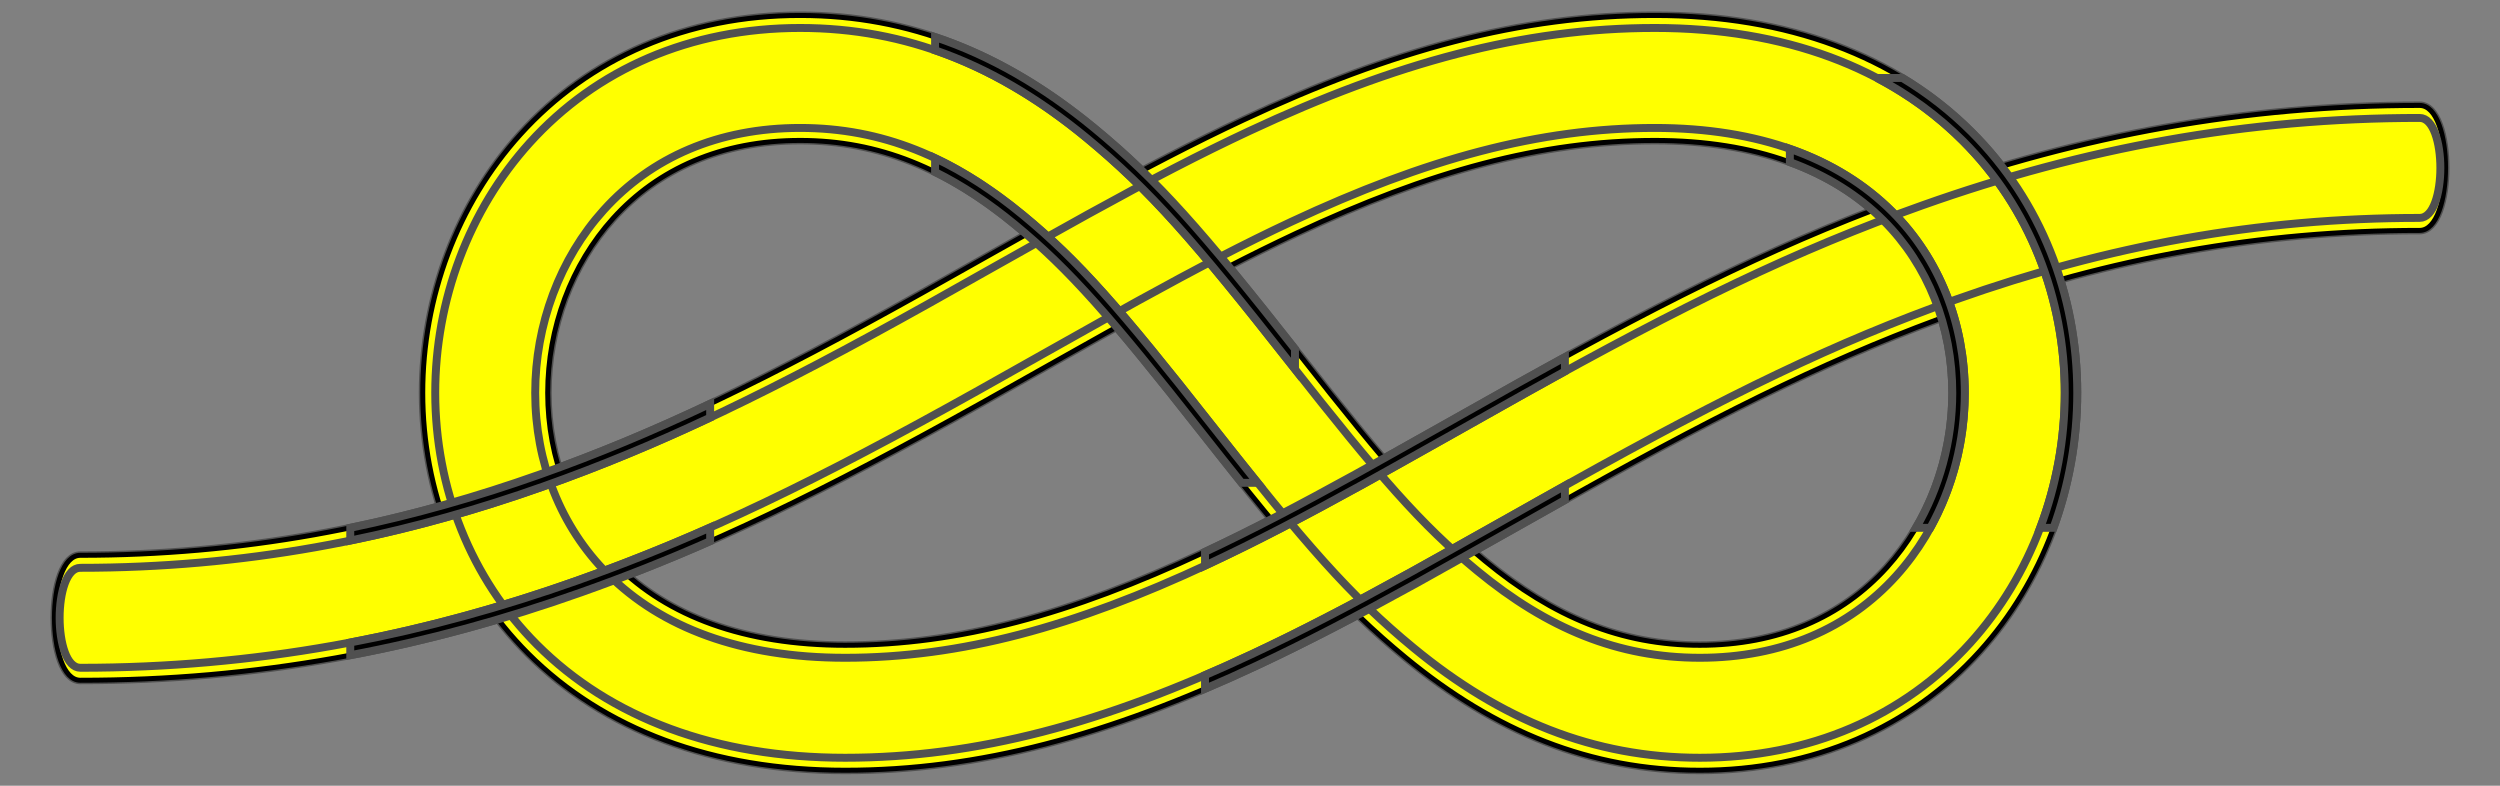 <?xml version="1.0" encoding="utf-8"?>
<svg xmlns:dc="http://purl.org/dc/elements/1.1/" xmlns:xl="http://www.w3.org/1999/xlink"
     xmlns="http://www.w3.org/2000/svg"
     xmlns:xlink="http://www.w3.org/1999/xlink"
     version="1.1"
     viewBox="54 85.5 315 99"
     width="315"
     height="99"
     preserveAspectRatio="xMidYMid meet"
     zoomAndPan="magnify"
     contentScriptType="application/ecmascript"
     contentStyleType="text/css">
   <rect x="54" y="85.5" width="315" height="99" fill="#808080" stroke="none"/>
   <defs/>
   <g stroke="#505050" fill="#ffff00" stroke-opacity="1" stroke-dasharray="none"
      fill-opacity="1">
      <title>Knot, Cavendish, or Savoy Knot (1)</title>
      <g>
         <title>Layer 2</title>
         <g>
            <g>
               <g  id="outline-0">
                  <path
                        d="M 64.123 155.469 C 84.307 155.469 103.118 151.985 121.983 145.294 C 137.004 139.966 150.652 133.318 170.11 122.457 C 171.621 121.614 186.223 113.379 190.463 111.042 C 198.213 106.771 204.556 103.478 210.695 100.608 C 229.381 91.872 245.635 87.449 262.515 87.449 C 279.253 87.449 292.94 92.648 302.446 102.154 C 311.134 110.842 315.735 122.624 315.735 135 C 315.735 147.03 311.37 158.781 303.426 167.561 C 294.761 177.138 282.498 182.551 268.184 182.551 C 254.377 182.551 242.382 177.633 231.117 168.356 C 222.994 161.667 217.362 155.203 205.31 139.864 C 193.98 125.444 188.807 119.508 181.873 113.798 C 173.263 106.708 164.695 103.194 154.816 103.194 C 144.94 103.194 136.922 106.733 131.25 113.003 C 125.972 118.836 123.011 126.809 123.011 135 C 123.011 143.31 126.038 151.063 131.687 156.712 C 138.114 163.139 147.768 166.806 160.485 166.806 C 174.763 166.806 188.87 162.967 205.636 155.128 C 211.413 152.427 217.467 149.286 224.937 145.168 C 229.096 142.876 243.644 134.671 245.216 133.794 C 265.381 122.539 279.724 115.552 295.754 109.867 C 316.25 102.597 336.827 98.785 358.877 98.785 C 363.225 98.785 363.225 114.531 358.877 114.531 C 338.693 114.531 319.882 118.015 301.017 124.706 C 285.996 130.034 272.348 136.682 252.89 147.543 C 251.379 148.386 236.777 156.621 232.537 158.958 C 224.787 163.229 218.444 166.522 212.305 169.392 C 193.619 178.128 177.365 182.551 160.485 182.551 C 143.747 182.551 130.06 177.352 120.554 167.846 C 111.866 159.158 107.265 147.376 107.265 135 C 107.265 122.97 111.63 111.219 119.574 102.439 C 128.239 92.862 140.502 87.449 154.816 87.449 C 168.623 87.449 180.618 92.367 191.883 101.644 C 200.006 108.333 205.638 114.797 217.69 130.136 C 229.02 144.556 234.193 150.492 241.127 156.202 C 249.737 163.292 258.305 166.806 268.184 166.806 C 278.06 166.806 286.078 163.267 291.75 156.997 C 297.028 151.164 299.989 143.191 299.989 135 C 299.989 126.69 296.962 118.937 291.313 113.288 C 284.886 106.861 275.232 103.194 262.515 103.194 C 248.237 103.194 234.13 107.033 217.364 114.872 C 211.587 117.573 205.533 120.714 198.063 124.832 C 193.904 127.124 179.356 135.329 177.784 136.206 C 157.619 147.461 143.276 154.448 127.246 160.133 C 106.75 167.403 86.173 171.214 64.123 171.214 C 59.775 171.214 59.775 155.469 64.123 155.469 Z"
                        fill="black"/>
               </g>
               <path d="M 64.123 155.469 C 84.307 155.469 103.118 151.985 121.983 145.294 C 137.004 139.966 150.652 133.318 170.11 122.457 C 171.621 121.614 186.223 113.379 190.463 111.042 C 198.213 106.771 204.556 103.478 210.695 100.608 C 229.381 91.872 245.635 87.449 262.515 87.449 C 279.253 87.449 292.94 92.648 302.446 102.154 C 311.134 110.842 315.735 122.624 315.735 135 C 315.735 147.03 311.37 158.781 303.426 167.561 C 294.761 177.138 282.498 182.551 268.184 182.551 C 254.377 182.551 242.382 177.633 231.117 168.356 C 222.994 161.667 217.362 155.203 205.31 139.864 C 193.98 125.444 188.807 119.508 181.873 113.798 C 173.263 106.708 164.695 103.194 154.816 103.194 C 144.94 103.194 136.922 106.733 131.25 113.003 C 125.972 118.836 123.011 126.809 123.011 135 C 123.011 143.31 126.038 151.063 131.687 156.712 C 138.114 163.139 147.768 166.806 160.485 166.806 C 174.763 166.806 188.87 162.967 205.636 155.128 C 211.413 152.427 217.467 149.286 224.937 145.168 C 229.096 142.876 243.644 134.671 245.216 133.794 C 265.381 122.539 279.724 115.552 295.754 109.867 C 316.25 102.597 336.827 98.785 358.877 98.785 C 363.225 98.785 363.225 114.531 358.877 114.531 C 338.693 114.531 319.882 118.015 301.017 124.706 C 285.996 130.034 272.348 136.682 252.89 147.543 C 251.379 148.386 236.777 156.621 232.537 158.958 C 224.787 163.229 218.444 166.522 212.305 169.392 C 193.619 178.128 177.365 182.551 160.485 182.551 C 143.747 182.551 130.06 177.352 120.554 167.846 C 111.866 159.158 107.265 147.376 107.265 135 C 107.265 122.97 111.63 111.219 119.574 102.439 C 128.239 92.862 140.502 87.449 154.816 87.449 C 168.623 87.449 180.618 92.367 191.883 101.644 C 200.006 108.333 205.638 114.797 217.69 130.136 C 229.02 144.556 234.193 150.492 241.127 156.202 C 249.737 163.292 258.305 166.806 268.184 166.806 C 278.06 166.806 286.078 163.267 291.75 156.997 C 297.028 151.164 299.989 143.191 299.989 135 C 299.989 126.69 296.962 118.937 291.313 113.288 C 284.886 106.861 275.232 103.194 262.515 103.194 C 248.237 103.194 234.13 107.033 217.364 114.872 C 211.587 117.573 205.533 120.714 198.063 124.832 C 193.904 127.124 179.356 135.329 177.784 136.206 C 157.619 147.461 143.276 154.448 127.246 160.133 C 106.75 167.403 86.173 171.214 64.123 171.214 C 59.775 171.214 59.775 155.469 64.123 155.469 Z"
                     stroke="black"
                     stroke-linecap="round"
                     stroke-linejoin="round"
                     stroke-width=".63"/>
            </g>
            <g>
               <path d="M 64.123 157.044 C 84.494 157.044 103.481 153.527 122.509 146.778 C 137.631 141.414 151.349 134.732 170.878 123.832 C 172.395 122.985 186.991 114.753 191.223 112.421 C 198.945 108.165 205.259 104.888 211.362 102.035 C 229.856 93.388 245.895 89.023 262.515 89.023 C 278.851 89.023 292.135 94.069 301.333 103.268 C 309.717 111.651 314.16 123.03 314.16 135 C 314.16 146.646 309.936 158.019 302.259 166.505 C 293.893 175.751 282.055 180.977 268.184 180.977 C 254.769 180.977 243.117 176.199 232.118 167.141 C 224.114 160.549 218.528 154.138 206.548 138.891 C 195.146 124.379 189.927 118.391 182.874 112.583 C 173.999 105.273 165.088 101.62 154.816 101.62 C 144.496 101.62 136.054 105.346 130.082 111.947 C 124.538 118.075 121.436 126.425 121.436 135 C 121.436 143.717 124.621 151.872 130.574 157.825 C 137.309 164.56 147.365 168.38 160.485 168.38 C 175.023 168.38 189.345 164.483 206.303 156.555 C 212.116 153.837 218.199 150.68 225.697 146.547 C 229.864 144.251 244.418 136.043 245.983 135.169 C 266.078 123.953 280.351 117 296.28 111.351 C 316.613 104.139 337.014 100.36 358.877 100.36 C 362.356 100.36 362.356 112.956 358.877 112.956 C 338.506 112.956 319.519 116.473 300.491 123.222 C 285.369 128.586 271.651 135.268 252.122 146.168 C 250.605 147.015 236.009 155.247 231.777 157.579 C 224.055 161.835 217.741 165.112 211.638 167.965 C 193.144 176.612 177.105 180.977 160.485 180.977 C 144.149 180.977 130.865 175.931 121.667 166.732 C 113.283 158.349 108.84 146.97 108.84 135 C 108.84 123.354 113.064 111.981 120.742 103.496 C 129.107 94.249 140.945 89.023 154.816 89.023 C 168.231 89.023 179.883 93.801 190.882 102.859 C 198.886 109.451 204.472 115.862 216.452 131.109 C 227.854 145.621 233.073 151.609 240.126 157.417 C 249.001 164.726 257.912 168.38 268.184 168.38 C 278.504 168.38 286.946 164.654 292.918 158.053 C 298.462 151.925 301.564 143.575 301.564 135 C 301.564 126.283 298.379 118.128 292.426 112.175 C 285.691 105.44 275.635 101.62 262.515 101.62 C 247.977 101.62 233.655 105.517 216.697 113.445 C 210.884 116.163 204.801 119.32 197.303 123.453 C 193.136 125.749 178.582 133.957 177.017 134.831 C 156.922 146.047 142.649 153 126.72 158.649 C 106.387 165.861 85.986 169.64 64.123 169.64 C 60.644 169.64 60.644 157.044 64.123 157.044 Z"/>
            </g>
            <g>
               <g  id="outline-1">
                  <path
                        d="M 205.832 172.285 L 205.832 170.572 C 207.742 169.752 209.676 168.883 211.638 167.965 C 217.741 165.112 224.055 161.835 231.777 157.579 C 235.544 155.503 247.52 148.754 251.179 146.698 L 251.179 148.504 C 246.843 150.943 236.078 157.007 232.537 158.958 C 224.787 163.229 218.444 166.522 212.305 169.392 C 210.115 170.415 207.959 171.38 205.832 172.285 Z M 205.832 155.037 C 211.55 152.356 217.551 149.239 224.937 145.168 C 229.096 142.876 243.644 134.671 245.216 133.794 C 247.261 132.653 249.246 131.555 251.179 130.499 L 251.179 132.294 C 249.489 133.22 247.759 134.178 245.983 135.169 C 244.418 136.043 229.864 144.251 225.697 146.547 C 218.199 150.68 212.116 153.837 206.303 156.555 C 206.146 156.628 205.988 156.701 205.832 156.774 Z M 293.702 95.322 C 296.916 97.263 299.839 99.546 302.446 102.154 C 311.134 110.842 315.735 122.624 315.735 135 C 315.735 140.836 314.707 146.607 312.742 152.005 L 311.063 152.005 C 313.095 146.626 314.16 140.847 314.16 135 C 314.16 123.03 309.717 111.651 301.333 103.268 C 298.187 100.121 294.562 97.46 290.501 95.322 Z M 295.411 152.005 C 298.377 146.97 299.989 141.045 299.989 135 C 299.989 126.69 296.962 118.937 291.313 113.288 C 288.155 110.13 284.217 107.638 279.52 105.921 L 279.52 104.249 C 284.668 106.048 288.982 108.73 292.426 112.175 C 298.379 118.128 301.564 126.283 301.564 135 C 301.564 141.008 300.042 146.905 297.223 152.005 Z M 171.821 107.172 L 171.821 105.423 C 175.573 107.192 179.227 109.579 182.874 112.583 C 189.927 118.391 195.146 124.379 206.548 138.891 C 208.71 141.643 210.664 144.107 212.462 146.337 L 210.441 146.337 C 208.86 144.367 207.161 142.22 205.31 139.864 C 193.98 125.444 188.807 119.508 181.873 113.798 C 178.543 111.055 175.218 108.848 171.821 107.172 Z M 171.821 90.17 C 178.875 92.526 185.496 96.384 191.883 101.644 C 199.887 108.236 205.474 114.609 217.168 129.472 L 217.168 132.019 C 216.932 131.72 216.694 131.416 216.452 131.109 C 204.472 115.862 198.886 109.451 190.882 102.859 C 184.791 97.844 178.501 94.14 171.821 91.834 Z M 98.133 152.008 C 106.144 150.349 114.059 148.104 121.983 145.294 C 129.2 142.734 136.1 139.869 143.48 136.379 L 143.48 138.12 C 136.307 141.489 129.561 144.277 122.509 146.778 C 114.413 149.649 106.324 151.936 98.133 153.615 Z M 143.48 153.69 C 138.065 156.072 132.755 158.18 127.246 160.133 C 117.608 163.552 107.952 166.206 98.133 168.058 L 98.133 166.456 C 107.771 164.621 117.253 162.007 126.72 158.649 C 132.404 156.633 137.878 154.451 143.48 151.969 Z"
                        fill="black"/>
               </g>
            </g>
         </g>
      </g>
   </g>
</svg>